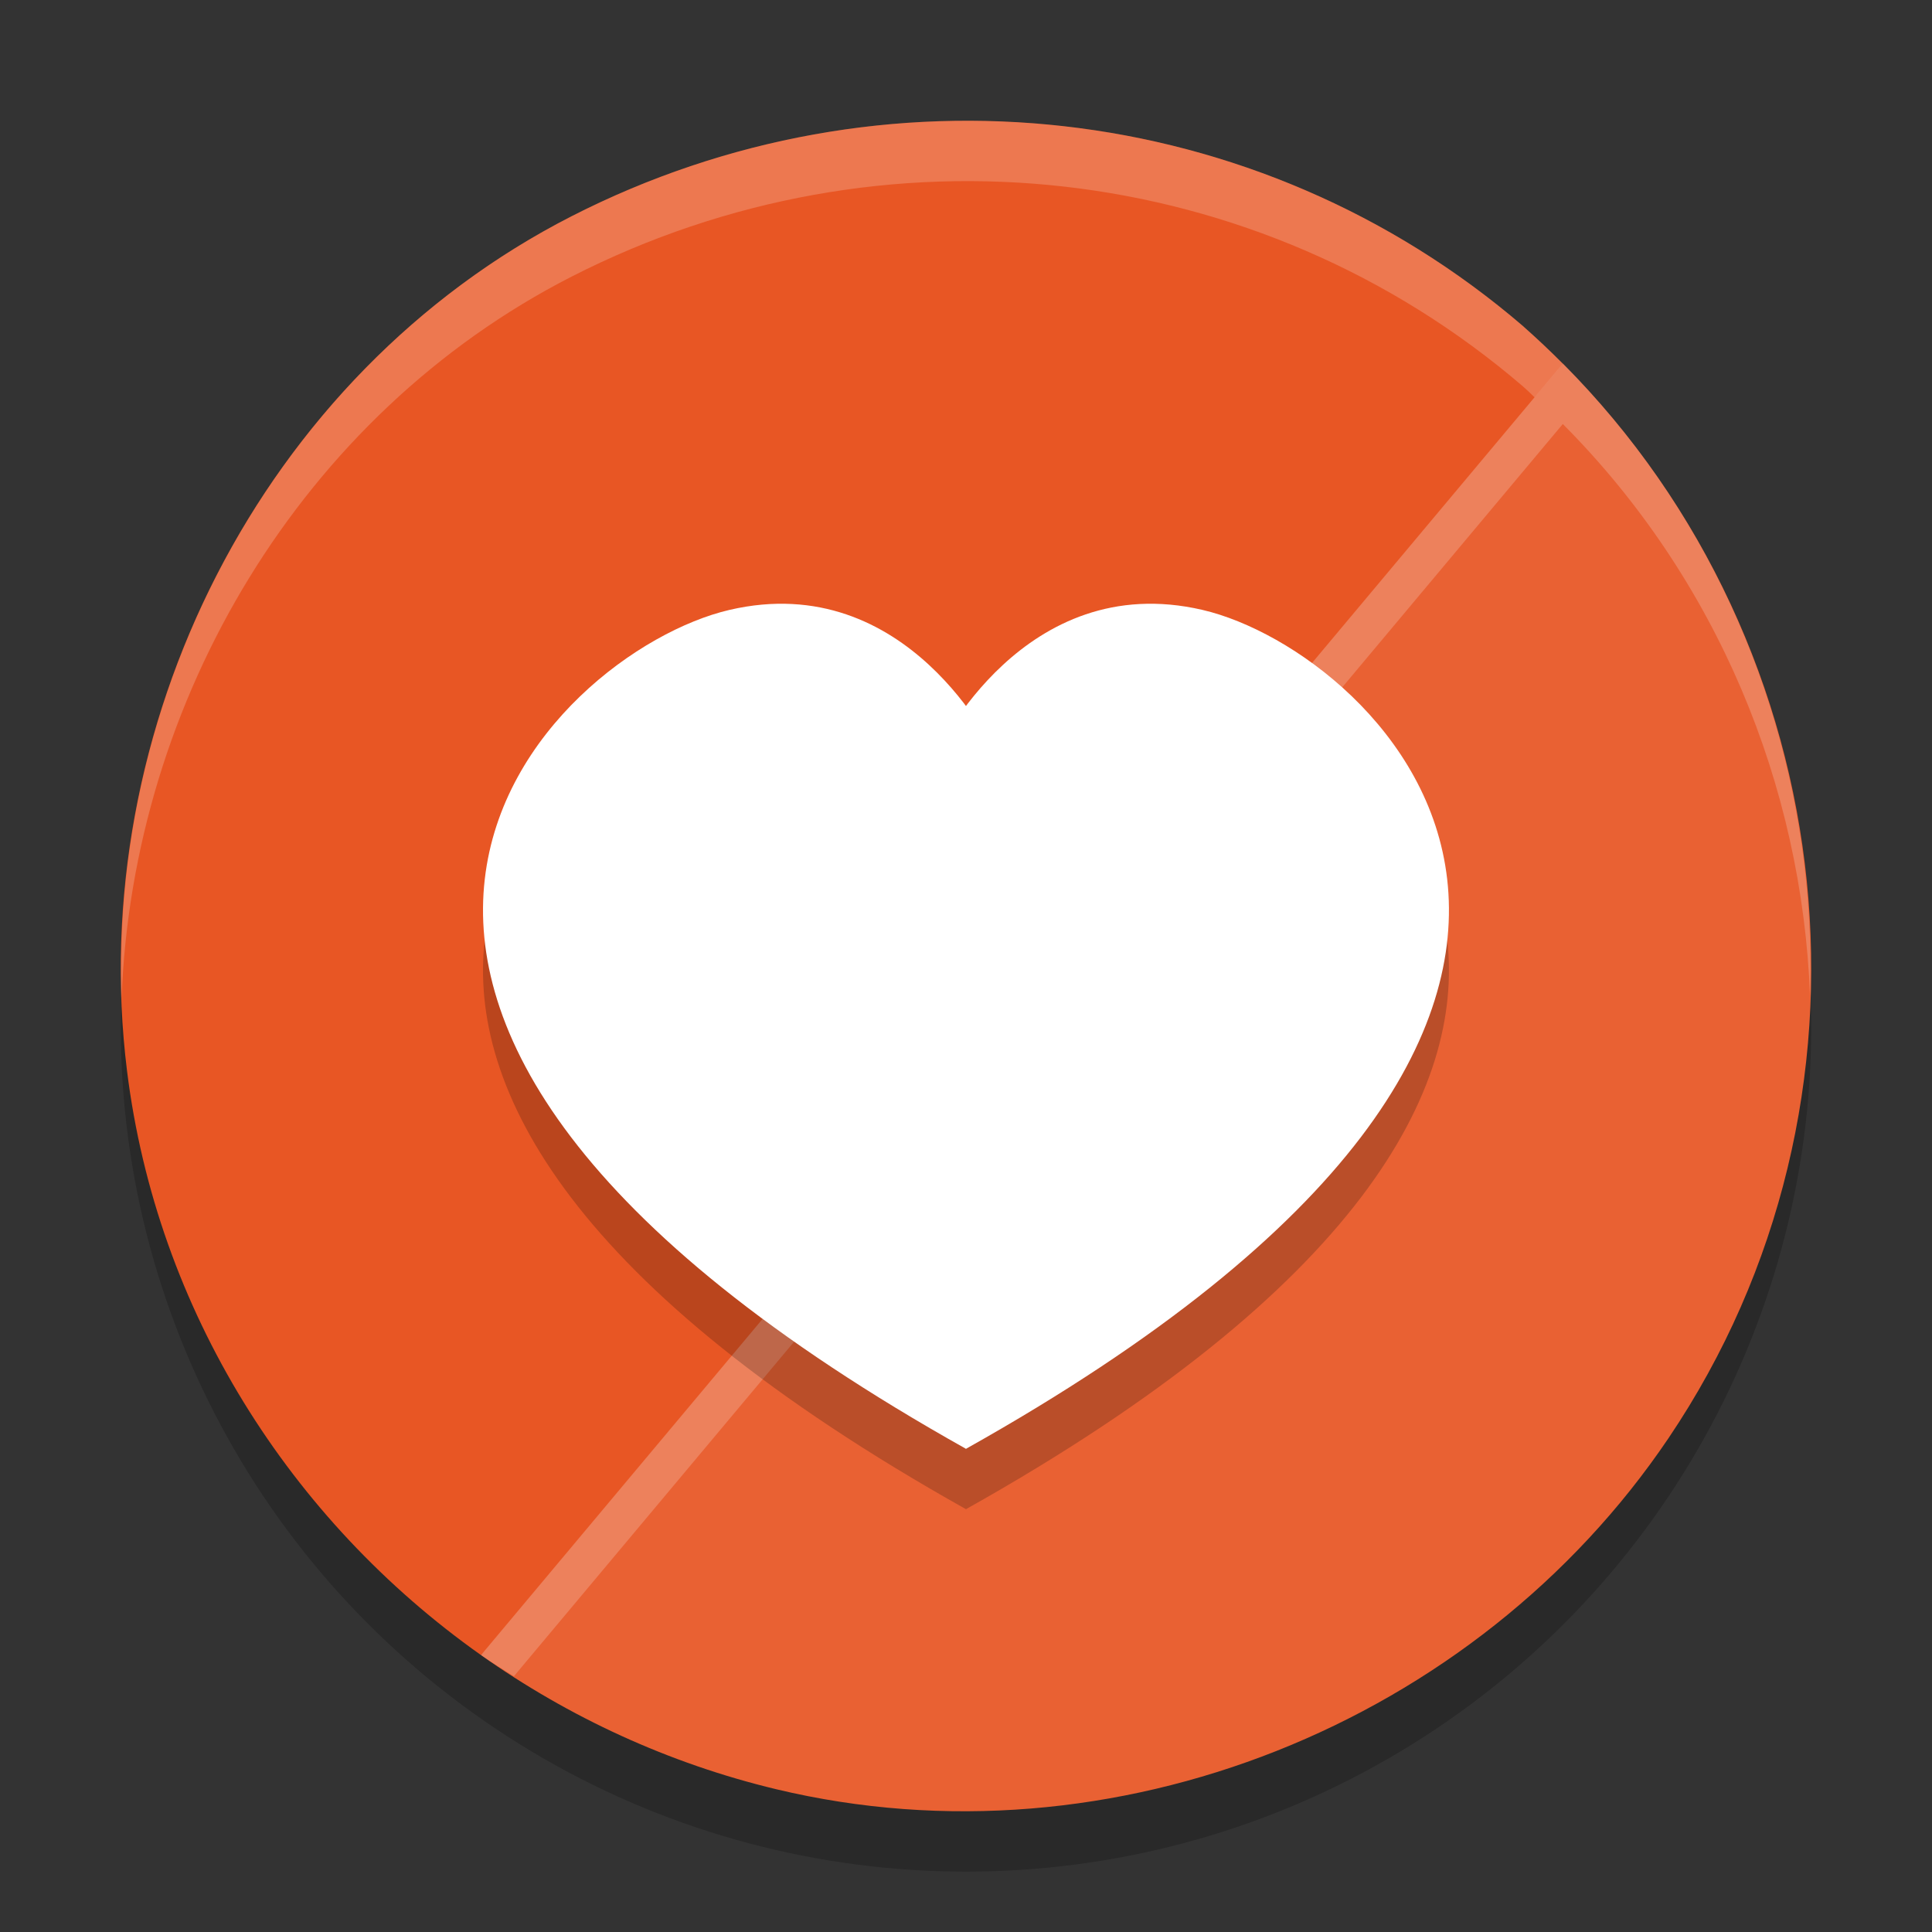 <svg xmlns="http://www.w3.org/2000/svg" width="32" height="32" version="1">
 <rect width="100%" height="100%" fill="#333333" stroke="none"/>
 <circle style="opacity:0.2" cx="16" cy="17" r="14"/>
 <path style="fill:#e85624" d="m 25.238,5.411 c -0.003,-0.004 -0.007,-0.006 -0.011,-0.009 C 20.827,1.625 14.611,0.955 9.466,3.582 4.325,6.208 1.399,12.063 2.104,17.737 c 0.493,3.965 2.703,7.442 5.862,9.676 0,0 8.706,-7.774 11.017,-10.532 2.168,-2.589 6.902,-10.858 6.902,-10.858 -0.208,-0.209 -0.424,-0.413 -0.648,-0.611 z"/>
 <path style="fill:#ffffff;opacity:0.2" d="M 15.553 2.008 C 13.474 2.076 11.396 2.597 9.467 3.582 C 4.689 6.022 1.828 11.252 2.014 16.533 C 2.197 11.602 4.991 6.868 9.467 4.582 C 14.611 1.955 20.827 2.625 25.227 6.402 C 25.23 6.405 25.235 6.409 25.238 6.412 C 25.333 6.495 25.418 6.585 25.51 6.67 C 25.636 6.451 25.885 6.023 25.885 6.023 C 25.677 5.814 25.462 5.61 25.238 5.412 C 25.235 5.409 25.23 5.405 25.227 5.402 C 22.477 3.041 19.017 1.895 15.553 2.008 z"/>
 <path style="fill:#e96133" d="m 7.966,27.413 c 1.455,1.029 3.111,1.796 4.894,2.223 5.575,1.335 11.587,-1.089 14.776,-5.816 3.759,-5.572 2.932,-13.098 -1.75,-17.798 0,0 -6.685,7.98 -8.914,10.64 C 14.72,19.35 7.966,27.413 7.966,27.413 Z"/>
 <path style="fill:#ffffff;opacity:0.2" d="M 25.885 6.021 C 25.885 6.021 19.201 14.002 16.973 16.662 C 14.721 19.349 7.967 27.414 7.967 27.414 C 8.143 27.539 8.33 27.647 8.512 27.764 C 9.241 26.893 14.857 20.187 16.973 17.662 C 19.201 15.002 25.885 7.023 25.885 7.023 C 28.448 9.596 29.847 13.014 29.98 16.496 C 30.103 12.676 28.693 8.84 25.885 6.021 z"/>
 <path style="opacity:0.2" d="m 16.47,13.442 c 0,0 -1.424,-3.03 -4.388,-2.34 C 9.119,11.792 2.93,17.677 16.005,25 h -0.011 c 13.075,-7.323 6.887,-13.208 3.923,-13.898 -2.964,-0.69 -4.388,2.34 -4.388,2.34 z"/>
 <path style="fill:#ffffff" d="m 16.47,12.442 c 0,0 -1.424,-3.03 -4.388,-2.34 C 9.119,10.792 2.93,16.677 16.005,24 h -0.011 c 13.075,-7.323 6.887,-13.208 3.923,-13.898 -2.964,-0.69 -4.388,2.34 -4.388,2.34 z"/>
</svg>
